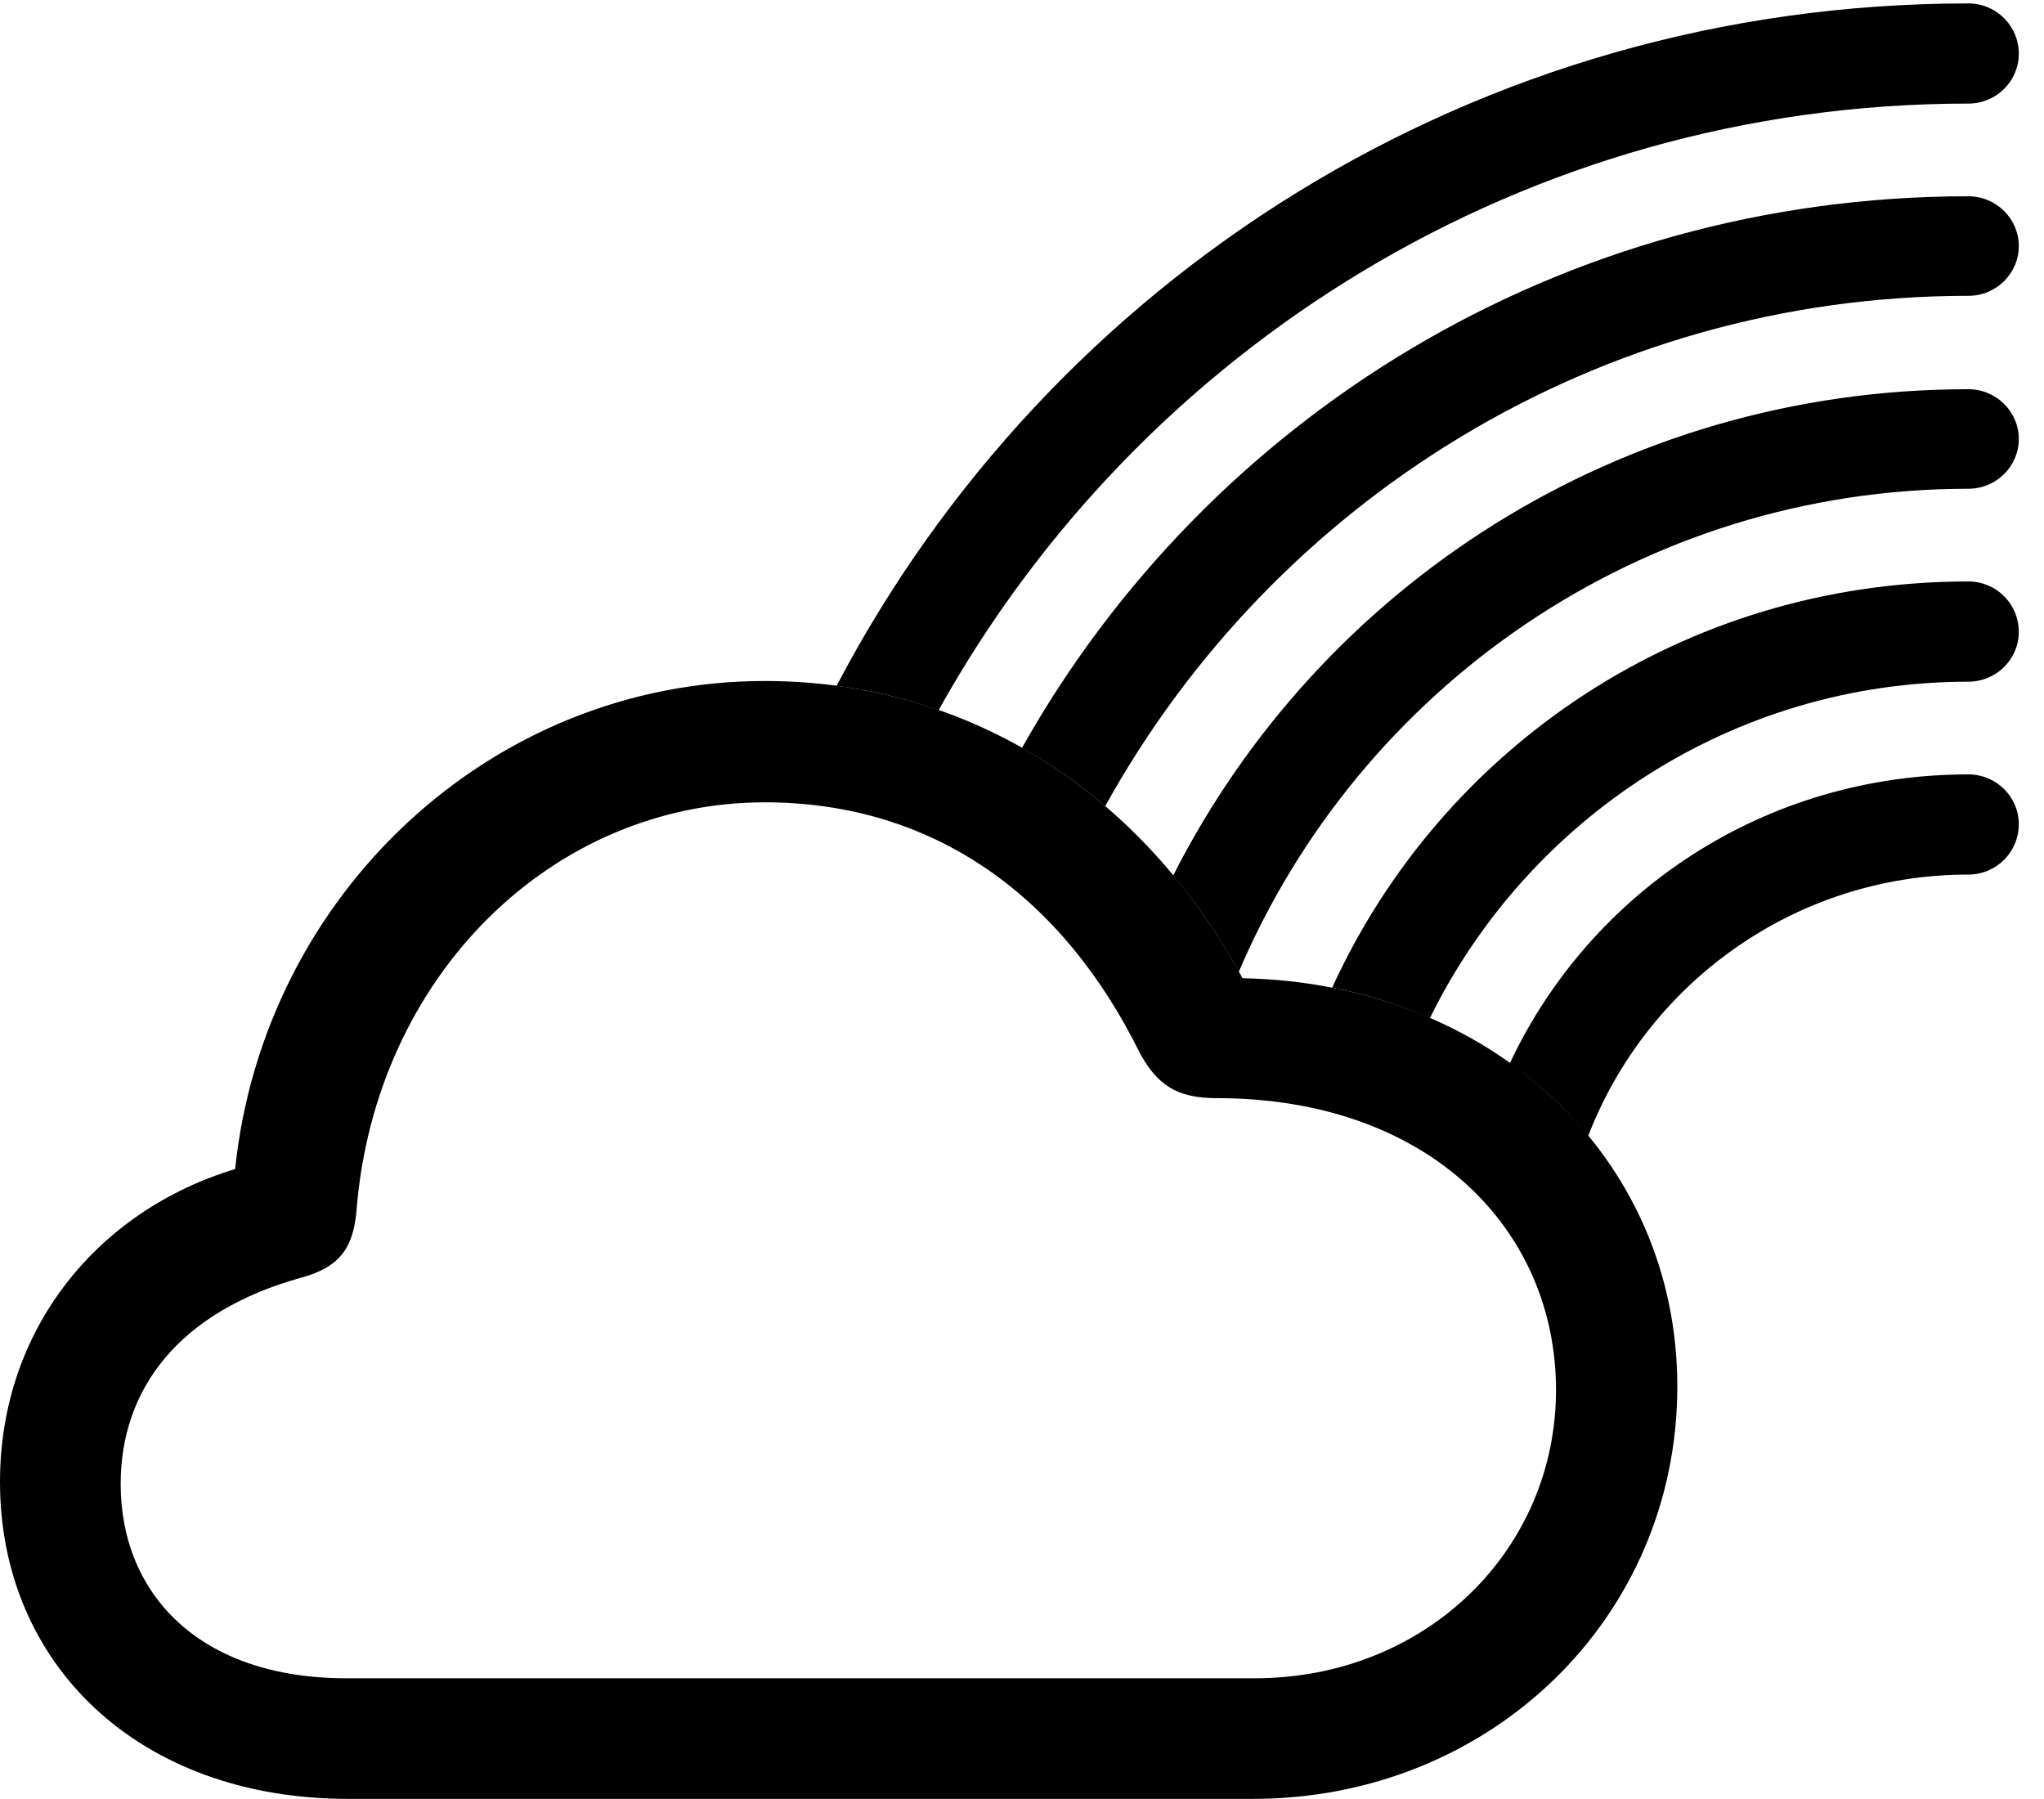 <svg version="1.1" xmlns="http://www.w3.org/2000/svg" xmlns:xlink="http://www.w3.org/1999/xlink" width="29.287" height="25.771" viewBox="0 0 29.287 25.771">
 <g>
  <rect height="25.771" opacity="0" width="29.287" x="0" y="0"/>
  <path d="M28.926 11.807C28.926 12.207 28.604 12.529 28.203 12.529C25.72 12.529 23.599 14.086 22.755 16.276C22.437 15.88 22.06 15.529 21.633 15.233C22.791 12.773 25.279 11.094 28.203 11.094C28.604 11.094 28.926 11.416 28.926 11.807Z" fill="currentColor"/>
  <path d="M28.926 9.053C28.926 9.443 28.604 9.766 28.203 9.766C24.822 9.766 21.888 11.733 20.487 14.588C20.052 14.392 19.582 14.246 19.088 14.149C20.665 10.698 24.131 8.33 28.203 8.33C28.604 8.33 28.926 8.652 28.926 9.053Z" fill="currentColor"/>
  <path d="M28.926 6.289C28.926 6.68 28.604 7.002 28.203 7.002C23.505 7.002 19.482 9.858 17.75 13.922C17.476 13.423 17.162 12.961 16.81 12.542C18.914 8.395 23.209 5.576 28.203 5.576C28.604 5.576 28.926 5.898 28.926 6.289Z" fill="currentColor"/>
  <path d="M28.926 3.525C28.926 3.916 28.604 4.238 28.203 4.238C22.884 4.238 18.245 7.193 15.836 11.549C15.465 11.231 15.067 10.951 14.643 10.715C17.301 5.985 22.362 2.812 28.203 2.812C28.604 2.812 28.926 3.135 28.926 3.525Z" fill="currentColor"/>
  <path d="M28.926 0.771C28.926 1.162 28.604 1.484 28.203 1.484C21.855 1.484 16.329 4.992 13.449 10.174C12.983 10.008 12.495 9.891 11.987 9.825C15.043 3.999 21.14 0.049 28.203 0.049C28.604 0.049 28.926 0.371 28.926 0.771Z" fill="currentColor"/>
  <path d="M4.99 25.771L17.949 25.771C21.357 25.771 24.033 23.174 24.033 19.863C24.033 16.562 21.348 14.082 17.803 14.014C16.396 11.406 13.935 9.756 10.957 9.756C7.041 9.756 3.779 12.812 3.369 16.748C1.396 17.344 0 19.043 0 21.23C0 23.838 1.982 25.771 4.99 25.771ZM4.961 24.043C2.842 24.043 1.729 22.822 1.729 21.26C1.729 19.902 2.559 18.789 4.326 18.301C4.854 18.154 5.059 17.891 5.107 17.354C5.371 13.975 7.92 11.494 10.957 11.494C13.398 11.494 15.234 12.861 16.328 15.078C16.582 15.547 16.865 15.732 17.432 15.732C20.479 15.732 22.295 17.617 22.295 19.912C22.295 22.207 20.43 24.043 17.979 24.043Z" fill="currentColor"/>
 </g>
</svg>
